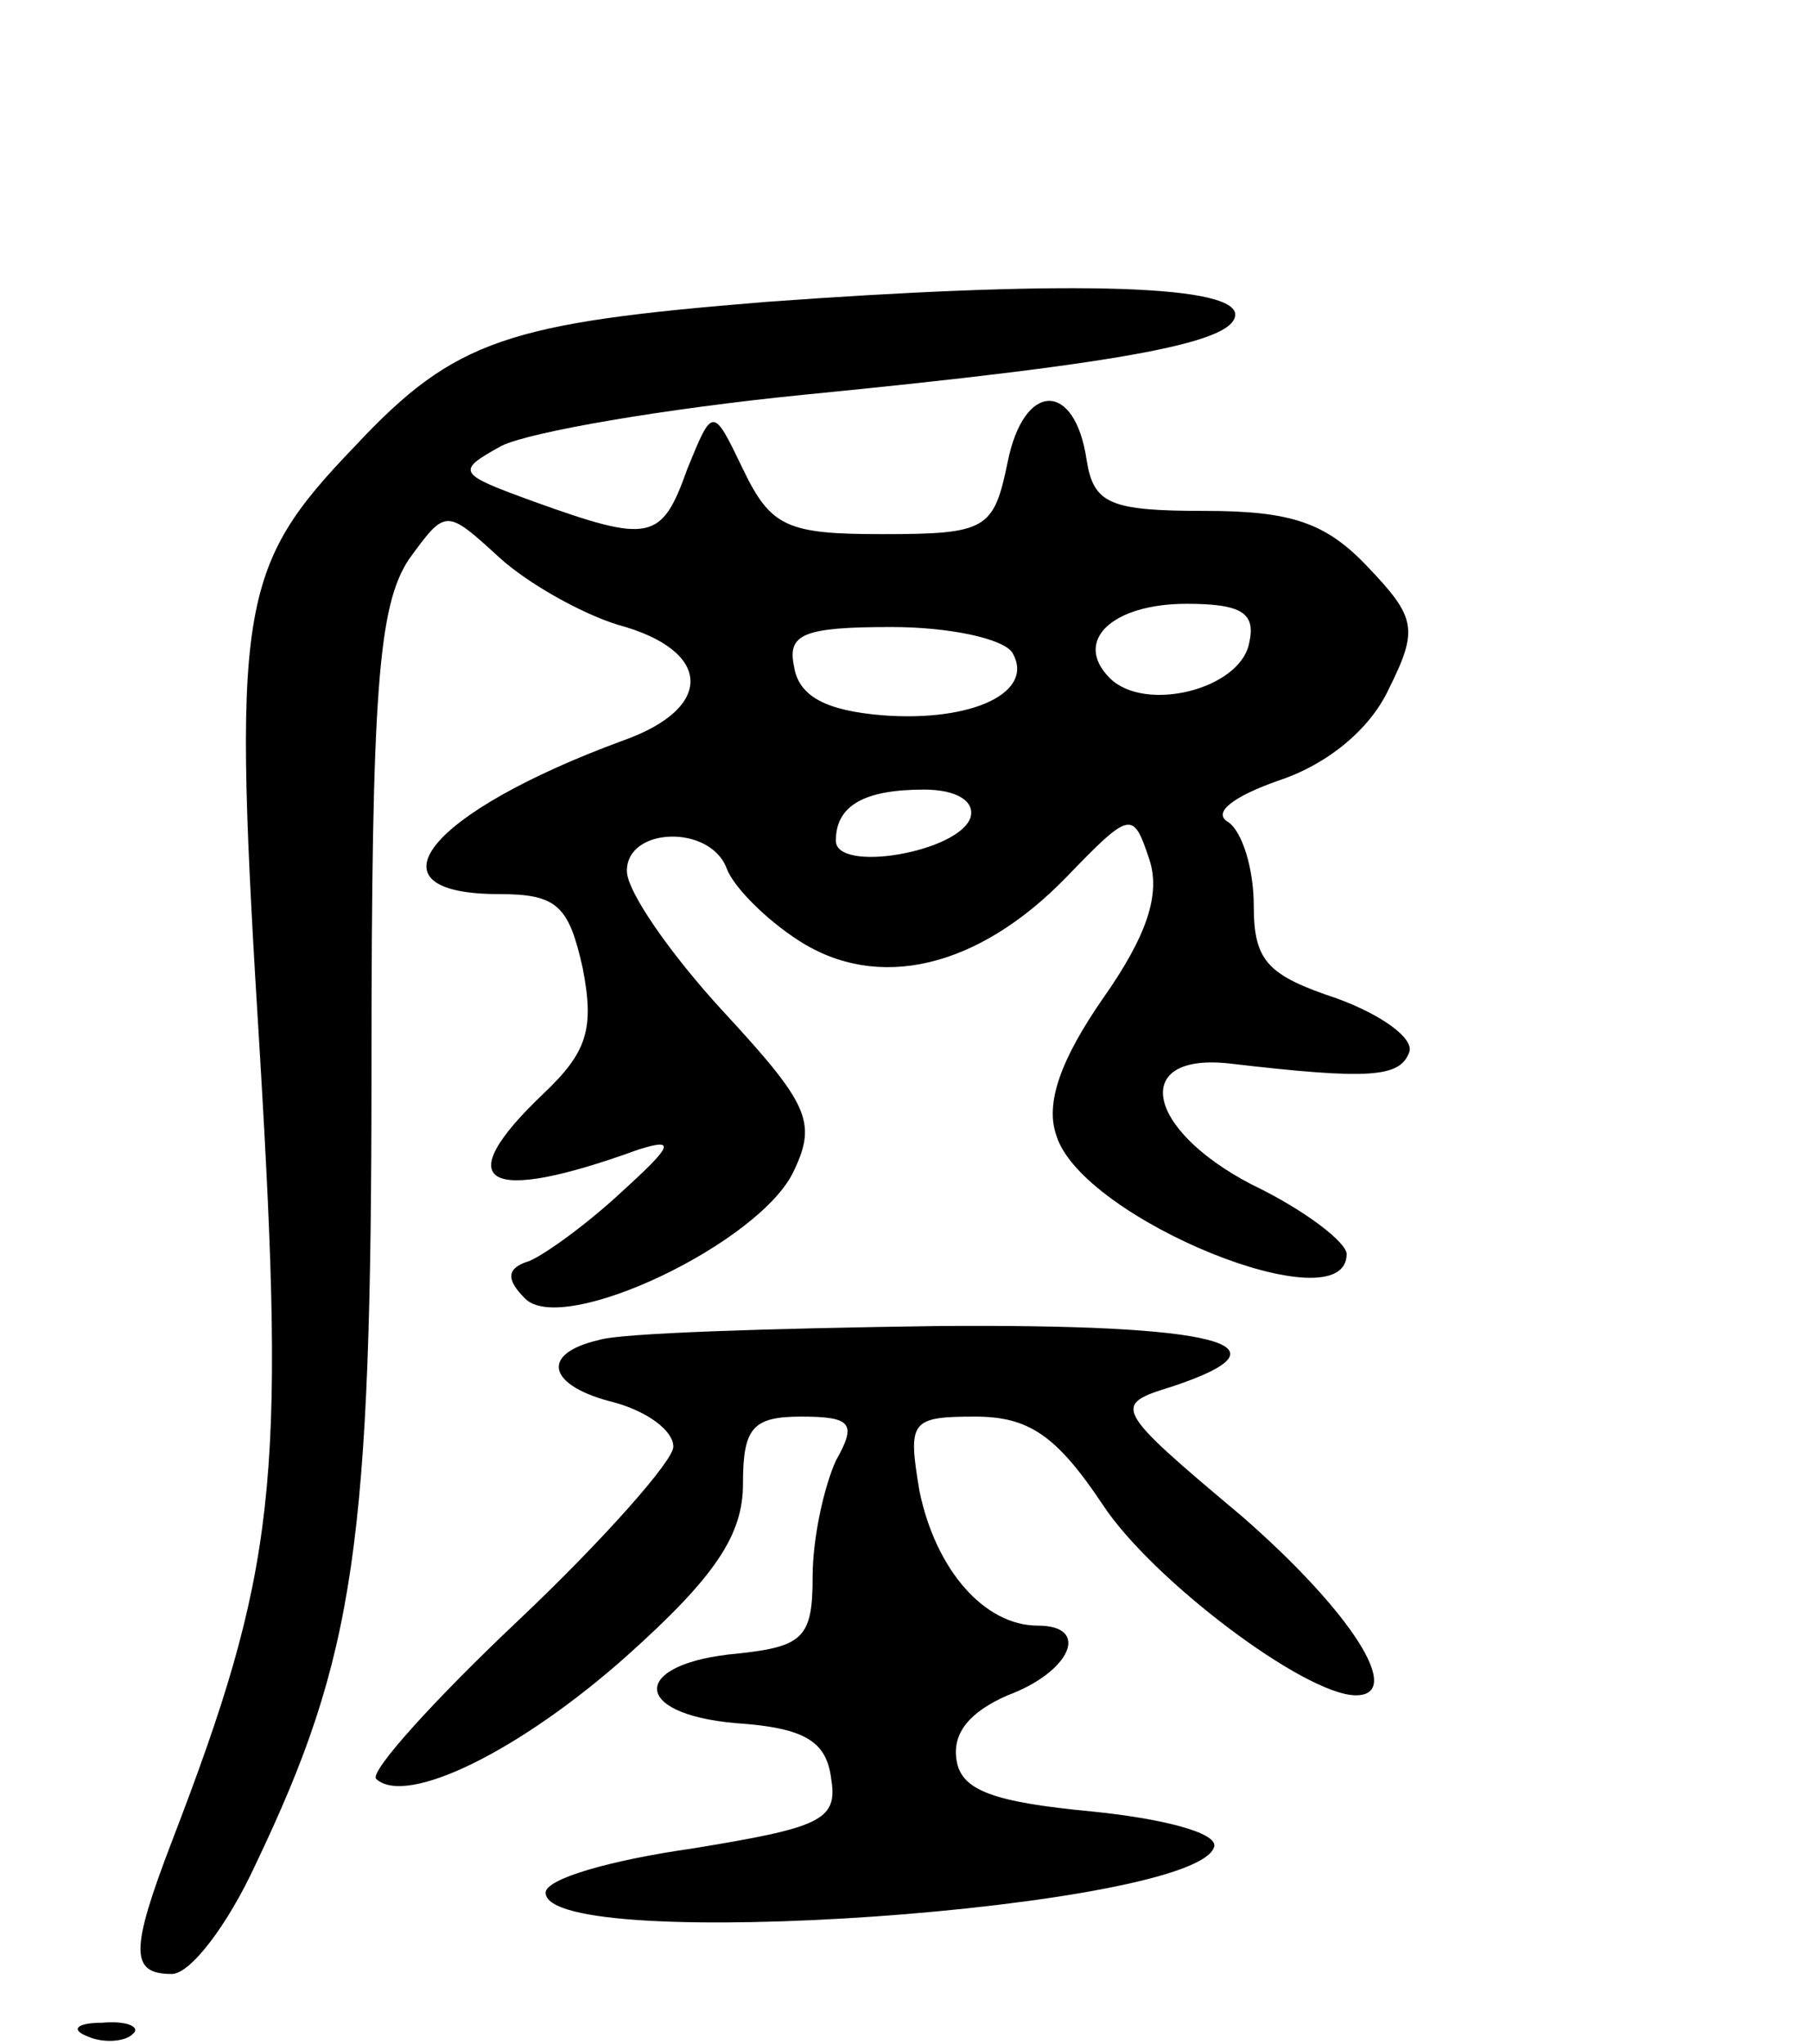 <svg version="1.0" xmlns="http://www.w3.org/2000/svg"
 width="78pt" height="88pt" viewBox="0 0 78 88"
 preserveAspectRatio="xMidYMid meet">
<g transform="translate(0,88) scale(0.1,-0.1)"
fill="#000000" stroke="none">
<path d="M330 750 c-111 -9 -134 -16 -177 -62 -51 -53 -53 -69 -41 -263 11
-184 7 -221 -38 -338 -18 -47 -18 -57 0 -57 8 0 24 21 36 47 43 90 50 138 50
343 0 163 3 199 16 219 16 22 16 22 39 1 12 -11 35 -24 51 -29 41 -11 42 -36
2 -50 -84 -31 -112 -66 -53 -66 25 0 30 -5 36 -32 5 -26 2 -36 -17 -54 -41
-39 -25 -48 41 -24 16 5 15 2 -7 -18 -15 -14 -33 -27 -40 -30 -10 -3 -10 -8
-2 -16 16 -17 102 24 116 55 10 21 6 29 -31 69 -22 24 -41 51 -41 60 0 19 36
20 43 1 3 -8 17 -22 31 -31 34 -22 77 -12 115 27 28 29 29 29 36 8 5 -15 -1
-33 -20 -60 -18 -26 -25 -45 -20 -59 11 -36 125 -82 125 -51 0 5 -18 19 -41
30 -46 24 -52 57 -9 52 60 -7 73 -6 77 5 2 6 -12 16 -31 23 -30 10 -36 16 -36
40 0 16 -5 32 -11 36 -7 4 2 11 22 18 21 7 39 22 47 39 13 26 12 31 -9 53 -18
19 -33 24 -70 24 -41 0 -48 3 -51 22 -5 34 -27 34 -34 -1 -6 -29 -9 -31 -54
-31 -41 0 -48 3 -60 28 -13 27 -13 27 -24 0 -11 -31 -16 -32 -66 -14 -33 12
-34 13 -14 24 12 6 70 16 130 22 143 14 187 23 186 35 -2 13 -79 14 -202 5z
m208 -147 c-4 -20 -45 -30 -60 -15 -16 16 1 32 33 32 24 0 30 -4 27 -17z
m-102 -4 c10 -17 -17 -30 -56 -27 -24 2 -36 8 -38 21 -3 14 4 17 42 17 25 0
48 -5 52 -11z m-18 -71 c-5 -15 -58 -24 -58 -10 0 15 12 22 38 22 14 0 22 -5
20 -12z"/>
<path d="M258 303 c-26 -6 -22 -20 7 -27 14 -4 25 -12 25 -19 0 -6 -30 -40
-67 -75 -36 -34 -64 -65 -61 -68 13 -12 62 12 108 53 38 34 50 52 50 74 0 24
4 29 25 29 22 0 24 -3 15 -19 -5 -11 -10 -33 -10 -50 0 -26 -4 -30 -32 -33
-46 -4 -47 -26 -1 -30 30 -2 39 -8 41 -24 3 -18 -5 -21 -60 -30 -35 -5 -63
-13 -63 -19 0 -27 282 -7 288 20 1 6 -23 12 -53 15 -42 4 -56 9 -58 22 -2 12
6 21 22 28 27 10 36 30 13 30 -23 0 -44 24 -51 58 -5 30 -4 32 24 32 23 0 35
-8 55 -38 21 -32 87 -82 109 -82 21 0 -2 36 -49 77 -56 47 -56 48 -30 56 54
18 20 27 -102 26 -71 -1 -136 -3 -145 -6z"/>
<path d="M38 3 c7 -3 16 -2 19 1 4 3 -2 6 -13 5 -11 0 -14 -3 -6 -6z"/>
</g>
</svg>

